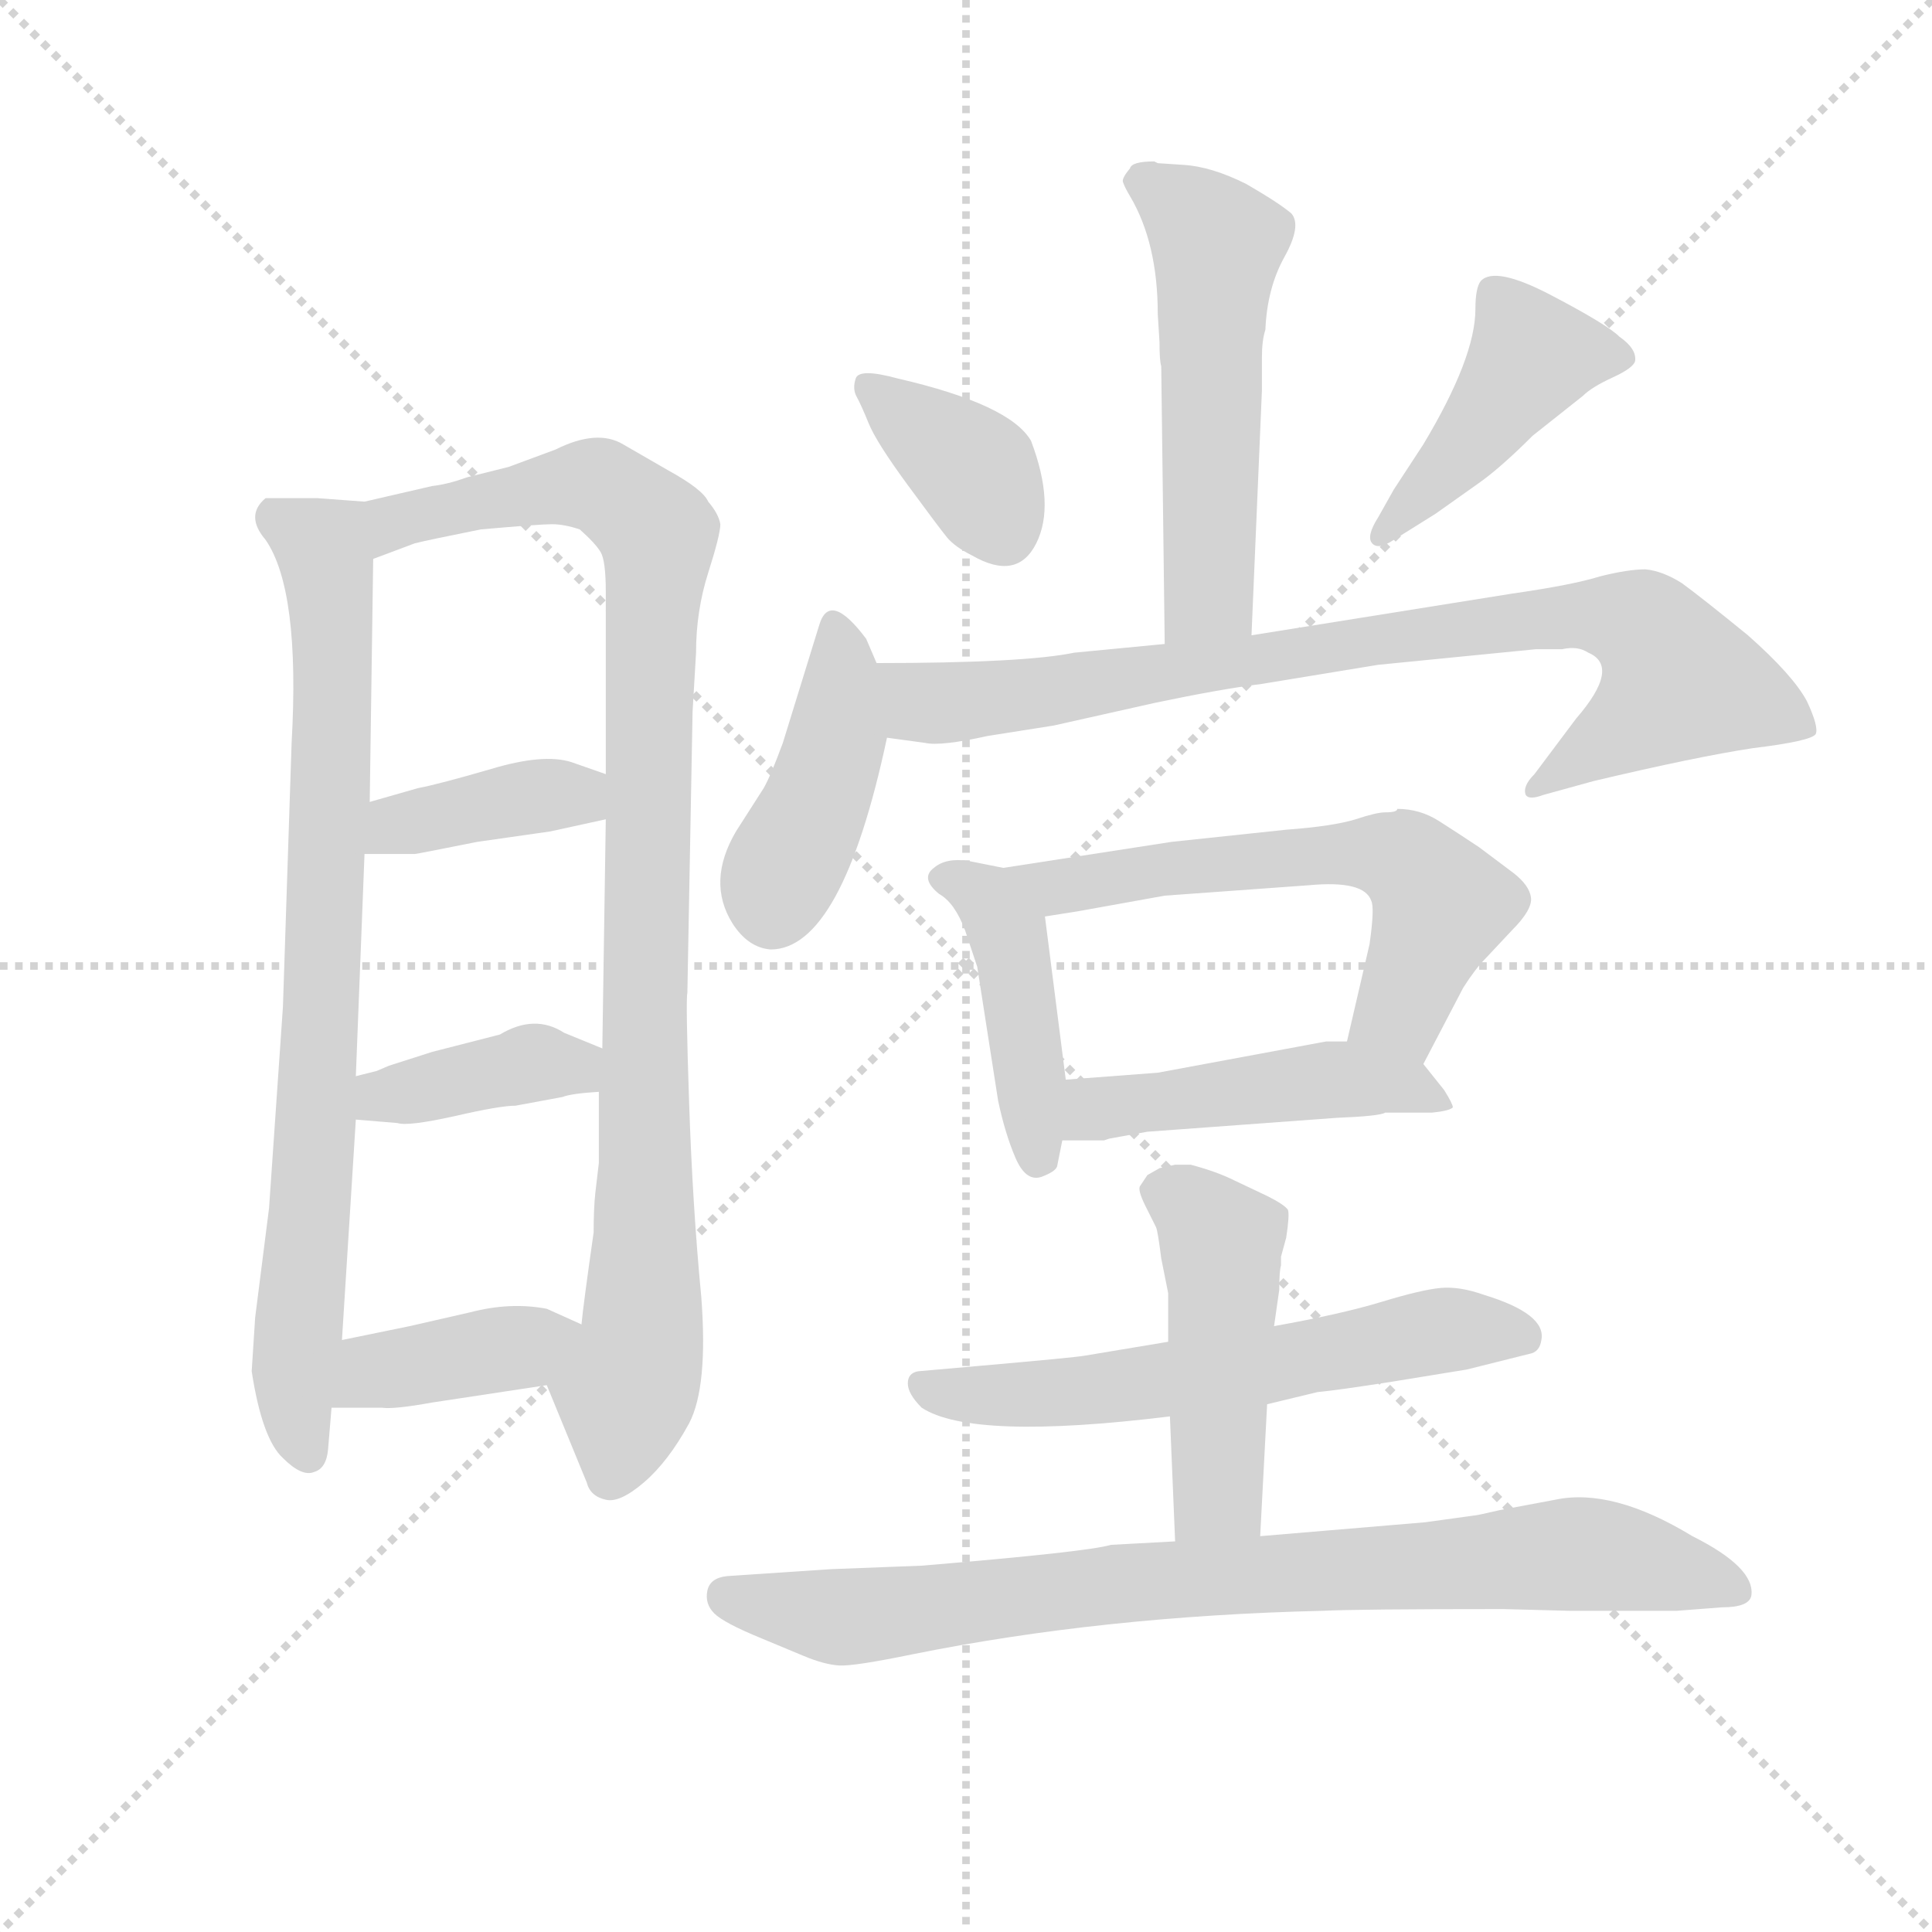 <svg version="1.1" viewBox="0 0 1024 1024" xmlns="http://www.w3.org/2000/svg">
  <g stroke="lightgray" stroke-dasharray="1,1" stroke-width="1" transform="scale(4, 4)">
    <line x1="0" y1="0" x2="256" y2="256"></line>
    <line x1="256" y1="0" x2="0" y2="256"></line>
    <line x1="128" y1="0" x2="128" y2="256"></line>
    <line x1="0" y1="128" x2="256" y2="128"></line>
  </g>
  <g transform="scale(0.92, -0.92) translate(60, -850)">
    <style type="text/css">
      
        @keyframes keyframes0 {
          from {
            stroke: blue;
            stroke-dashoffset: 810;
            stroke-width: 128;
          }
          73% {
            animation-timing-function: step-end;
            stroke: blue;
            stroke-dashoffset: 0;
            stroke-width: 128;
          }
          to {
            stroke: black;
            stroke-width: 1024;
          }
        }
        #make-me-a-hanzi-animation-0 {
          animation: keyframes0 0.909s both;
          animation-delay: 0s;
          animation-timing-function: linear;
        }
      
        @keyframes keyframes1 {
          from {
            stroke: blue;
            stroke-dashoffset: 981;
            stroke-width: 128;
          }
          76% {
            animation-timing-function: step-end;
            stroke: blue;
            stroke-dashoffset: 0;
            stroke-width: 128;
          }
          to {
            stroke: black;
            stroke-width: 1024;
          }
        }
        #make-me-a-hanzi-animation-1 {
          animation: keyframes1 1.048s both;
          animation-delay: 0.909s;
          animation-timing-function: linear;
        }
      
        @keyframes keyframes2 {
          from {
            stroke: blue;
            stroke-dashoffset: 387;
            stroke-width: 128;
          }
          56% {
            animation-timing-function: step-end;
            stroke: blue;
            stroke-dashoffset: 0;
            stroke-width: 128;
          }
          to {
            stroke: black;
            stroke-width: 1024;
          }
        }
        #make-me-a-hanzi-animation-2 {
          animation: keyframes2 0.565s both;
          animation-delay: 1.958s;
          animation-timing-function: linear;
        }
      
        @keyframes keyframes3 {
          from {
            stroke: blue;
            stroke-dashoffset: 391;
            stroke-width: 128;
          }
          56% {
            animation-timing-function: step-end;
            stroke: blue;
            stroke-dashoffset: 0;
            stroke-width: 128;
          }
          to {
            stroke: black;
            stroke-width: 1024;
          }
        }
        #make-me-a-hanzi-animation-3 {
          animation: keyframes3 0.568s both;
          animation-delay: 2.522s;
          animation-timing-function: linear;
        }
      
        @keyframes keyframes4 {
          from {
            stroke: blue;
            stroke-dashoffset: 393;
            stroke-width: 128;
          }
          56% {
            animation-timing-function: step-end;
            stroke: blue;
            stroke-dashoffset: 0;
            stroke-width: 128;
          }
          to {
            stroke: black;
            stroke-width: 1024;
          }
        }
        #make-me-a-hanzi-animation-4 {
          animation: keyframes4 0.57s both;
          animation-delay: 3.091s;
          animation-timing-function: linear;
        }
      
        @keyframes keyframes5 {
          from {
            stroke: blue;
            stroke-dashoffset: 544;
            stroke-width: 128;
          }
          64% {
            animation-timing-function: step-end;
            stroke: blue;
            stroke-dashoffset: 0;
            stroke-width: 128;
          }
          to {
            stroke: black;
            stroke-width: 1024;
          }
        }
        #make-me-a-hanzi-animation-5 {
          animation: keyframes5 0.693s both;
          animation-delay: 3.66s;
          animation-timing-function: linear;
        }
      
        @keyframes keyframes6 {
          from {
            stroke: blue;
            stroke-dashoffset: 373;
            stroke-width: 128;
          }
          55% {
            animation-timing-function: step-end;
            stroke: blue;
            stroke-dashoffset: 0;
            stroke-width: 128;
          }
          to {
            stroke: black;
            stroke-width: 1024;
          }
        }
        #make-me-a-hanzi-animation-6 {
          animation: keyframes6 0.554s both;
          animation-delay: 4.353s;
          animation-timing-function: linear;
        }
      
        @keyframes keyframes7 {
          from {
            stroke: blue;
            stroke-dashoffset: 442;
            stroke-width: 128;
          }
          59% {
            animation-timing-function: step-end;
            stroke: blue;
            stroke-dashoffset: 0;
            stroke-width: 128;
          }
          to {
            stroke: black;
            stroke-width: 1024;
          }
        }
        #make-me-a-hanzi-animation-7 {
          animation: keyframes7 0.61s both;
          animation-delay: 4.907s;
          animation-timing-function: linear;
        }
      
        @keyframes keyframes8 {
          from {
            stroke: blue;
            stroke-dashoffset: 422;
            stroke-width: 128;
          }
          58% {
            animation-timing-function: step-end;
            stroke: blue;
            stroke-dashoffset: 0;
            stroke-width: 128;
          }
          to {
            stroke: black;
            stroke-width: 1024;
          }
        }
        #make-me-a-hanzi-animation-8 {
          animation: keyframes8 0.593s both;
          animation-delay: 5.516s;
          animation-timing-function: linear;
        }
      
        @keyframes keyframes9 {
          from {
            stroke: blue;
            stroke-dashoffset: 839;
            stroke-width: 128;
          }
          73% {
            animation-timing-function: step-end;
            stroke: blue;
            stroke-dashoffset: 0;
            stroke-width: 128;
          }
          to {
            stroke: black;
            stroke-width: 1024;
          }
        }
        #make-me-a-hanzi-animation-9 {
          animation: keyframes9 0.933s both;
          animation-delay: 6.11s;
          animation-timing-function: linear;
        }
      
        @keyframes keyframes10 {
          from {
            stroke: blue;
            stroke-dashoffset: 434;
            stroke-width: 128;
          }
          59% {
            animation-timing-function: step-end;
            stroke: blue;
            stroke-dashoffset: 0;
            stroke-width: 128;
          }
          to {
            stroke: black;
            stroke-width: 1024;
          }
        }
        #make-me-a-hanzi-animation-10 {
          animation: keyframes10 0.603s both;
          animation-delay: 7.043s;
          animation-timing-function: linear;
        }
      
        @keyframes keyframes11 {
          from {
            stroke: blue;
            stroke-dashoffset: 606;
            stroke-width: 128;
          }
          66% {
            animation-timing-function: step-end;
            stroke: blue;
            stroke-dashoffset: 0;
            stroke-width: 128;
          }
          to {
            stroke: black;
            stroke-width: 1024;
          }
        }
        #make-me-a-hanzi-animation-11 {
          animation: keyframes11 0.743s both;
          animation-delay: 7.646s;
          animation-timing-function: linear;
        }
      
        @keyframes keyframes12 {
          from {
            stroke: blue;
            stroke-dashoffset: 476;
            stroke-width: 128;
          }
          61% {
            animation-timing-function: step-end;
            stroke: blue;
            stroke-dashoffset: 0;
            stroke-width: 128;
          }
          to {
            stroke: black;
            stroke-width: 1024;
          }
        }
        #make-me-a-hanzi-animation-12 {
          animation: keyframes12 0.637s both;
          animation-delay: 8.389s;
          animation-timing-function: linear;
        }
      
        @keyframes keyframes13 {
          from {
            stroke: blue;
            stroke-dashoffset: 606;
            stroke-width: 128;
          }
          66% {
            animation-timing-function: step-end;
            stroke: blue;
            stroke-dashoffset: 0;
            stroke-width: 128;
          }
          to {
            stroke: black;
            stroke-width: 1024;
          }
        }
        #make-me-a-hanzi-animation-13 {
          animation: keyframes13 0.743s both;
          animation-delay: 9.026s;
          animation-timing-function: linear;
        }
      
        @keyframes keyframes14 {
          from {
            stroke: blue;
            stroke-dashoffset: 475;
            stroke-width: 128;
          }
          61% {
            animation-timing-function: step-end;
            stroke: blue;
            stroke-dashoffset: 0;
            stroke-width: 128;
          }
          to {
            stroke: black;
            stroke-width: 1024;
          }
        }
        #make-me-a-hanzi-animation-14 {
          animation: keyframes14 0.637s both;
          animation-delay: 9.77s;
          animation-timing-function: linear;
        }
      
        @keyframes keyframes15 {
          from {
            stroke: blue;
            stroke-dashoffset: 843;
            stroke-width: 128;
          }
          73% {
            animation-timing-function: step-end;
            stroke: blue;
            stroke-dashoffset: 0;
            stroke-width: 128;
          }
          to {
            stroke: black;
            stroke-width: 1024;
          }
        }
        #make-me-a-hanzi-animation-15 {
          animation: keyframes15 0.936s both;
          animation-delay: 10.406s;
          animation-timing-function: linear;
        }
      
    </style>
    
      <path d="M 150 561 L 123 563 L 93 563 Q 81 553 93 539 Q 113 510 108 422 L 103 270 L 95 154 L 87 91 L 85 60 Q 91 21 103 10 Q 114 -1 121 2 Q 128 4 129 15 L 131 39 L 137 78 L 145 205 L 145 230 L 150 358 L 153 388 L 155 528 C 155 558 155 561 150 561 Z" fill="lightgray"></path>
    
      <path d="M 341 474 Q 341 498 348 520 Q 355 542 355 548 Q 354 554 348 561 Q 345 568 325 579 L 299 594 Q 284 603 260 591 L 233 581 L 209 575 Q 198 571 189 570 L 150 561 C 121 554 127 517 155 528 L 179 537 Q 187 539 217 545 Q 251 548 258 548 Q 265 548 274 545 Q 283 537 286 532 Q 289 527 289 509 L 289 404 L 289 378 L 287 246 L 285 221 L 285 180 L 283 163 Q 282 154 282 140 Q 276 98 275 87 C 271 57 244 80 255 52 L 278 -4 Q 280 -12 289 -14 Q 297 -16 311 -4 Q 325 8 337 30 Q 348 51 344 103 Q 339 155 337 215 Q 335 274 336 278 L 339 440 L 341 474 Z" fill="lightgray"></path>
    
      <path d="M 150 358 L 179 358 Q 180 358 215 365 L 257 371 L 289 378 C 318 384 317 394 289 404 L 269 411 Q 253 416 223 407 Q 192 398 181 396 L 153 388 C 124 380 120 358 150 358 Z" fill="lightgray"></path>
    
      <path d="M 145 205 L 169 203 Q 175 201 202 207 Q 228 213 237 213 L 264 218 Q 269 220 285 221 C 315 223 315 235 287 246 L 265 255 Q 248 266 228 254 L 189 244 L 164 236 L 157 233 L 145 230 C 116 223 115 207 145 205 Z" fill="lightgray"></path>
    
      <path d="M 131 39 L 160 39 Q 167 38 189 42 L 255 52 C 285 56 302 75 275 87 L 255 96 Q 234 100 211 94 L 176 86 L 137 78 C 108 72 101 39 131 39 Z" fill="lightgray"></path>
    
      <path d="M 607 756 L 605 757 Q 592 757 591 753 Q 586 747 587 745 Q 588 742 591 737 Q 607 710 607 669 L 608 653 Q 608 642 609 639 L 611 479 C 611 449 660 454 661 484 L 667 625 L 667 644 Q 667 654 669 660 Q 670 684 680 702 Q 690 720 684 727 Q 677 733 658 744 Q 638 754 622 755 L 607 756 Z" fill="lightgray"></path>
    
      <path d="M 534 596 Q 522 617 457 632 Q 435 638 433 632 Q 431 626 433.5 621.5 Q 436 617 440.5 606 Q 445 595 463 570.5 Q 481 546 485.5 540.5 Q 490 535 500 530 Q 526 515 537 537 Q 548 559 534 596 Z" fill="lightgray"></path>
    
      <path d="M 734 552 Q 727 541 730.5 537 Q 734 533 743 539 L 767 554 L 791 571 Q 804 580 823 599 L 852 622 Q 857 627 869 632.5 Q 881 638 882 642 Q 883 649 873 656 Q 866 663 833.5 680 Q 801 697 793 688 Q 790 684 790 672 Q 790 644 760 594 L 743 568 L 734 552 Z" fill="lightgray"></path>
    
      <path d="M 445 468 L 439 482 Q 418 510 412 490 L 391 422 Q 384 403 380 396 L 364 371 Q 347 342 362 318 Q 371 304 384 303 Q 425 303 451 425 C 455 444 455 444 445 468 Z" fill="lightgray"></path>
    
      <path d="M 611 479 L 559 474 Q 530 468 445 468 C 415 468 421 429 451 425 L 473 422 Q 482 420 509 426 L 547 432 L 605 445 Q 643 453 667 456 L 734 467 L 825 476 L 840 476 Q 849 478 855 474 Q 874 466 848 436 L 824 404 Q 817 397 819 392 Q 821 389 829 392 L 858 400 Q 917 414 950 419 Q 983 423 986 427 Q 988 431 981 446 Q 973 461 947 484 Q 920 506 909 514 Q 898 521 888 522 Q 878 522 862 518 Q 846 513 811 508 L 661 484 L 611 479 Z" fill="lightgray"></path>
    
      <path d="M 518 350 L 498 354 Q 485 356 478 350 Q 470 344 481 335 Q 490 330 496 314 L 503 293 L 515 216 Q 519 197 525 183 Q 531 169 540 172 Q 548 175 549 178 L 552 193 L 554 228 L 542 322 C 539 346 539 346 518 350 Z" fill="lightgray"></path>
    
      <path d="M 760 237 L 783 281 Q 790 292 796 298 L 811 314 Q 823 326 822 333 Q 821 340 812 347 L 792 362 Q 780 370 769 377 Q 758 384 745 384 Q 745 382 738 382 Q 733 382 721 378 Q 708 374 681 372 L 615 365 L 518 350 C 488 345 512 317 542 322 L 561 325 L 611 334 L 694 340 Q 726 343 730 331 Q 732 327 729 306 L 716 250 C 709 221 746 210 760 237 Z" fill="lightgray"></path>
    
      <path d="M 601 198 L 710 206 Q 735 207 738 209 L 765 209 Q 775 210 777 212 Q 777 214 772 222 L 760 237 C 750 250 746 250 716 250 L 704 250 L 607 232 L 554 228 C 524 226 522 193 552 193 L 576 193 L 579 194 L 601 198 Z" fill="lightgray"></path>
    
      <path d="M 613 77 L 565 69 Q 560 68 503 63 L 469 60 Q 463 59 463 53 Q 463 47 471 39 Q 500 20 614 34 L 670 41 L 699 48 Q 710 49 742 54 L 785 61 L 821 70 Q 827 71 828 78 Q 831 93 795 104 Q 781 109 770 108 Q 759 107 736 100 Q 713 93 674 86 L 613 77 Z" fill="lightgray"></path>
    
      <path d="M 626 179 L 617 179 L 608 177 L 601 173 L 597 167 Q 595 165 600 155 L 606 143 Q 607 141 609 125 L 613 105 L 613 77 L 614 34 L 617 -38 C 618 -68 664 -65 666 -35 L 670 41 L 674 86 L 677 107 Q 677 118 678 121 L 678 126 L 681 137 Q 683 150 682 153 Q 680 156 670 161 L 651 170 Q 641 175 626 179 Z" fill="lightgray"></path>
    
      <path d="M 617 -38 L 580 -40 Q 567 -44 471 -52 L 419 -54 L 359 -58 Q 349 -59 347.5 -66.5 Q 346 -74 351.5 -79.5 Q 357 -85 379 -94 L 403 -104 Q 415 -109 423.5 -109.5 Q 432 -110 466 -103 Q 575 -81 702 -78 Q 722 -77 806 -77 L 844 -78 L 906 -78 L 932 -76 Q 948 -76 949 -69 Q 951 -53 915 -35 Q 869 -7 836 -14 L 804 -20 Q 791 -23 790 -23 L 761 -27 L 666 -35 L 617 -38 Z" fill="lightgray"></path>
    
    
      <clipPath id="make-me-a-hanzi-clip-0">
        <path d="M 150 561 L 123 563 L 93 563 Q 81 553 93 539 Q 113 510 108 422 L 103 270 L 95 154 L 87 91 L 85 60 Q 91 21 103 10 Q 114 -1 121 2 Q 128 4 129 15 L 131 39 L 137 78 L 145 205 L 145 230 L 150 358 L 153 388 L 155 528 C 155 558 155 561 150 561 Z"></path>
      </clipPath>
      <path clip-path="url(#make-me-a-hanzi-clip-0)" d="M 101 552 L 128 529 L 132 458 L 122 198 L 109 55 L 118 12" fill="none" id="make-me-a-hanzi-animation-0" stroke-dasharray="682 1364" stroke-linecap="round"></path>
    
      <clipPath id="make-me-a-hanzi-clip-1">
        <path d="M 341 474 Q 341 498 348 520 Q 355 542 355 548 Q 354 554 348 561 Q 345 568 325 579 L 299 594 Q 284 603 260 591 L 233 581 L 209 575 Q 198 571 189 570 L 150 561 C 121 554 127 517 155 528 L 179 537 Q 187 539 217 545 Q 251 548 258 548 Q 265 548 274 545 Q 283 537 286 532 Q 289 527 289 509 L 289 404 L 289 378 L 287 246 L 285 221 L 285 180 L 283 163 Q 282 154 282 140 Q 276 98 275 87 C 271 57 244 80 255 52 L 278 -4 Q 280 -12 289 -14 Q 297 -16 311 -4 Q 325 8 337 30 Q 348 51 344 103 Q 339 155 337 215 Q 335 274 336 278 L 339 440 L 341 474 Z"></path>
      </clipPath>
      <path clip-path="url(#make-me-a-hanzi-clip-1)" d="M 159 534 L 173 552 L 276 571 L 292 567 L 319 542 L 313 442 L 311 91 L 291 0" fill="none" id="make-me-a-hanzi-animation-1" stroke-dasharray="853 1706" stroke-linecap="round"></path>
    
      <clipPath id="make-me-a-hanzi-clip-2">
        <path d="M 150 358 L 179 358 Q 180 358 215 365 L 257 371 L 289 378 C 318 384 317 394 289 404 L 269 411 Q 253 416 223 407 Q 192 398 181 396 L 153 388 C 124 380 120 358 150 358 Z"></path>
      </clipPath>
      <path clip-path="url(#make-me-a-hanzi-clip-2)" d="M 157 365 L 169 375 L 251 392 L 282 385" fill="none" id="make-me-a-hanzi-animation-2" stroke-dasharray="259 518" stroke-linecap="round"></path>
    
      <clipPath id="make-me-a-hanzi-clip-3">
        <path d="M 145 205 L 169 203 Q 175 201 202 207 Q 228 213 237 213 L 264 218 Q 269 220 285 221 C 315 223 315 235 287 246 L 265 255 Q 248 266 228 254 L 189 244 L 164 236 L 157 233 L 145 230 C 116 223 115 207 145 205 Z"></path>
      </clipPath>
      <path clip-path="url(#make-me-a-hanzi-clip-3)" d="M 152 211 L 160 219 L 248 238 L 270 236 L 278 228" fill="none" id="make-me-a-hanzi-animation-3" stroke-dasharray="263 526" stroke-linecap="round"></path>
    
      <clipPath id="make-me-a-hanzi-clip-4">
        <path d="M 131 39 L 160 39 Q 167 38 189 42 L 255 52 C 285 56 302 75 275 87 L 255 96 Q 234 100 211 94 L 176 86 L 137 78 C 108 72 101 39 131 39 Z"></path>
      </clipPath>
      <path clip-path="url(#make-me-a-hanzi-clip-4)" d="M 138 45 L 156 60 L 240 74 L 267 84" fill="none" id="make-me-a-hanzi-animation-4" stroke-dasharray="265 530" stroke-linecap="round"></path>
    
      <clipPath id="make-me-a-hanzi-clip-5">
        <path d="M 607 756 L 605 757 Q 592 757 591 753 Q 586 747 587 745 Q 588 742 591 737 Q 607 710 607 669 L 608 653 Q 608 642 609 639 L 611 479 C 611 449 660 454 661 484 L 667 625 L 667 644 Q 667 654 669 660 Q 670 684 680 702 Q 690 720 684 727 Q 677 733 658 744 Q 638 754 622 755 L 607 756 Z"></path>
      </clipPath>
      <path clip-path="url(#make-me-a-hanzi-clip-5)" d="M 597 745 L 641 709 L 637 508 L 617 486" fill="none" id="make-me-a-hanzi-animation-5" stroke-dasharray="416 832" stroke-linecap="round"></path>
    
      <clipPath id="make-me-a-hanzi-clip-6">
        <path d="M 534 596 Q 522 617 457 632 Q 435 638 433 632 Q 431 626 433.5 621.5 Q 436 617 440.5 606 Q 445 595 463 570.5 Q 481 546 485.5 540.5 Q 490 535 500 530 Q 526 515 537 537 Q 548 559 534 596 Z"></path>
      </clipPath>
      <path clip-path="url(#make-me-a-hanzi-clip-6)" d="M 439 627 L 503 577 L 518 544" fill="none" id="make-me-a-hanzi-animation-6" stroke-dasharray="245 490" stroke-linecap="round"></path>
    
      <clipPath id="make-me-a-hanzi-clip-7">
        <path d="M 734 552 Q 727 541 730.5 537 Q 734 533 743 539 L 767 554 L 791 571 Q 804 580 823 599 L 852 622 Q 857 627 869 632.5 Q 881 638 882 642 Q 883 649 873 656 Q 866 663 833.5 680 Q 801 697 793 688 Q 790 684 790 672 Q 790 644 760 594 L 743 568 L 734 552 Z"></path>
      </clipPath>
      <path clip-path="url(#make-me-a-hanzi-clip-7)" d="M 875 644 L 823 645 L 775 581 L 736 544" fill="none" id="make-me-a-hanzi-animation-7" stroke-dasharray="314 628" stroke-linecap="round"></path>
    
      <clipPath id="make-me-a-hanzi-clip-8">
        <path d="M 445 468 L 439 482 Q 418 510 412 490 L 391 422 Q 384 403 380 396 L 364 371 Q 347 342 362 318 Q 371 304 384 303 Q 425 303 451 425 C 455 444 455 444 445 468 Z"></path>
      </clipPath>
      <path clip-path="url(#make-me-a-hanzi-clip-8)" d="M 425 484 L 421 418 L 385 325" fill="none" id="make-me-a-hanzi-animation-8" stroke-dasharray="294 588" stroke-linecap="round"></path>
    
      <clipPath id="make-me-a-hanzi-clip-9">
        <path d="M 611 479 L 559 474 Q 530 468 445 468 C 415 468 421 429 451 425 L 473 422 Q 482 420 509 426 L 547 432 L 605 445 Q 643 453 667 456 L 734 467 L 825 476 L 840 476 Q 849 478 855 474 Q 874 466 848 436 L 824 404 Q 817 397 819 392 Q 821 389 829 392 L 858 400 Q 917 414 950 419 Q 983 423 986 427 Q 988 431 981 446 Q 973 461 947 484 Q 920 506 909 514 Q 898 521 888 522 Q 878 522 862 518 Q 846 513 811 508 L 661 484 L 611 479 Z"></path>
      </clipPath>
      <path clip-path="url(#make-me-a-hanzi-clip-9)" d="M 455 462 L 472 445 L 484 445 L 822 494 L 863 495 L 888 488 L 907 457 L 824 397" fill="none" id="make-me-a-hanzi-animation-9" stroke-dasharray="711 1422" stroke-linecap="round"></path>
    
      <clipPath id="make-me-a-hanzi-clip-10">
        <path d="M 518 350 L 498 354 Q 485 356 478 350 Q 470 344 481 335 Q 490 330 496 314 L 503 293 L 515 216 Q 519 197 525 183 Q 531 169 540 172 Q 548 175 549 178 L 552 193 L 554 228 L 542 322 C 539 346 539 346 518 350 Z"></path>
      </clipPath>
      <path clip-path="url(#make-me-a-hanzi-clip-10)" d="M 486 344 L 500 339 L 521 311 L 537 184" fill="none" id="make-me-a-hanzi-animation-10" stroke-dasharray="306 612" stroke-linecap="round"></path>
    
      <clipPath id="make-me-a-hanzi-clip-11">
        <path d="M 760 237 L 783 281 Q 790 292 796 298 L 811 314 Q 823 326 822 333 Q 821 340 812 347 L 792 362 Q 780 370 769 377 Q 758 384 745 384 Q 745 382 738 382 Q 733 382 721 378 Q 708 374 681 372 L 615 365 L 518 350 C 488 345 512 317 542 322 L 561 325 L 611 334 L 694 340 Q 726 343 730 331 Q 732 327 729 306 L 716 250 C 709 221 746 210 760 237 Z"></path>
      </clipPath>
      <path clip-path="url(#make-me-a-hanzi-clip-11)" d="M 525 348 L 548 339 L 676 356 L 732 359 L 751 353 L 770 329 L 747 268 L 726 255" fill="none" id="make-me-a-hanzi-animation-11" stroke-dasharray="478 956" stroke-linecap="round"></path>
    
      <clipPath id="make-me-a-hanzi-clip-12">
        <path d="M 601 198 L 710 206 Q 735 207 738 209 L 765 209 Q 775 210 777 212 Q 777 214 772 222 L 760 237 C 750 250 746 250 716 250 L 704 250 L 607 232 L 554 228 C 524 226 522 193 552 193 L 576 193 L 579 194 L 601 198 Z"></path>
      </clipPath>
      <path clip-path="url(#make-me-a-hanzi-clip-12)" d="M 558 199 L 575 212 L 710 228 L 749 225 L 770 215" fill="none" id="make-me-a-hanzi-animation-12" stroke-dasharray="348 696" stroke-linecap="round"></path>
    
      <clipPath id="make-me-a-hanzi-clip-13">
        <path d="M 613 77 L 565 69 Q 560 68 503 63 L 469 60 Q 463 59 463 53 Q 463 47 471 39 Q 500 20 614 34 L 670 41 L 699 48 Q 710 49 742 54 L 785 61 L 821 70 Q 827 71 828 78 Q 831 93 795 104 Q 781 109 770 108 Q 759 107 736 100 Q 713 93 674 86 L 613 77 Z"></path>
      </clipPath>
      <path clip-path="url(#make-me-a-hanzi-clip-13)" d="M 471 52 L 497 46 L 555 48 L 660 61 L 769 83 L 817 80" fill="none" id="make-me-a-hanzi-animation-13" stroke-dasharray="478 956" stroke-linecap="round"></path>
    
      <clipPath id="make-me-a-hanzi-clip-14">
        <path d="M 626 179 L 617 179 L 608 177 L 601 173 L 597 167 Q 595 165 600 155 L 606 143 Q 607 141 609 125 L 613 105 L 613 77 L 614 34 L 617 -38 C 618 -68 664 -65 666 -35 L 670 41 L 674 86 L 677 107 Q 677 118 678 121 L 678 126 L 681 137 Q 683 150 682 153 Q 680 156 670 161 L 651 170 Q 641 175 626 179 Z"></path>
      </clipPath>
      <path clip-path="url(#make-me-a-hanzi-clip-14)" d="M 609 164 L 634 147 L 643 134 L 645 116 L 642 -10 L 623 -31" fill="none" id="make-me-a-hanzi-animation-14" stroke-dasharray="347 694" stroke-linecap="round"></path>
    
      <clipPath id="make-me-a-hanzi-clip-15">
        <path d="M 617 -38 L 580 -40 Q 567 -44 471 -52 L 419 -54 L 359 -58 Q 349 -59 347.5 -66.5 Q 346 -74 351.5 -79.5 Q 357 -85 379 -94 L 403 -104 Q 415 -109 423.5 -109.5 Q 432 -110 466 -103 Q 575 -81 702 -78 Q 722 -77 806 -77 L 844 -78 L 906 -78 L 932 -76 Q 948 -76 949 -69 Q 951 -53 915 -35 Q 869 -7 836 -14 L 804 -20 Q 791 -23 790 -23 L 761 -27 L 666 -35 L 617 -38 Z"></path>
      </clipPath>
      <path clip-path="url(#make-me-a-hanzi-clip-15)" d="M 359 -70 L 424 -82 L 587 -62 L 846 -45 L 941 -66" fill="none" id="make-me-a-hanzi-animation-15" stroke-dasharray="715 1430" stroke-linecap="round"></path>
    
  </g>
</svg>